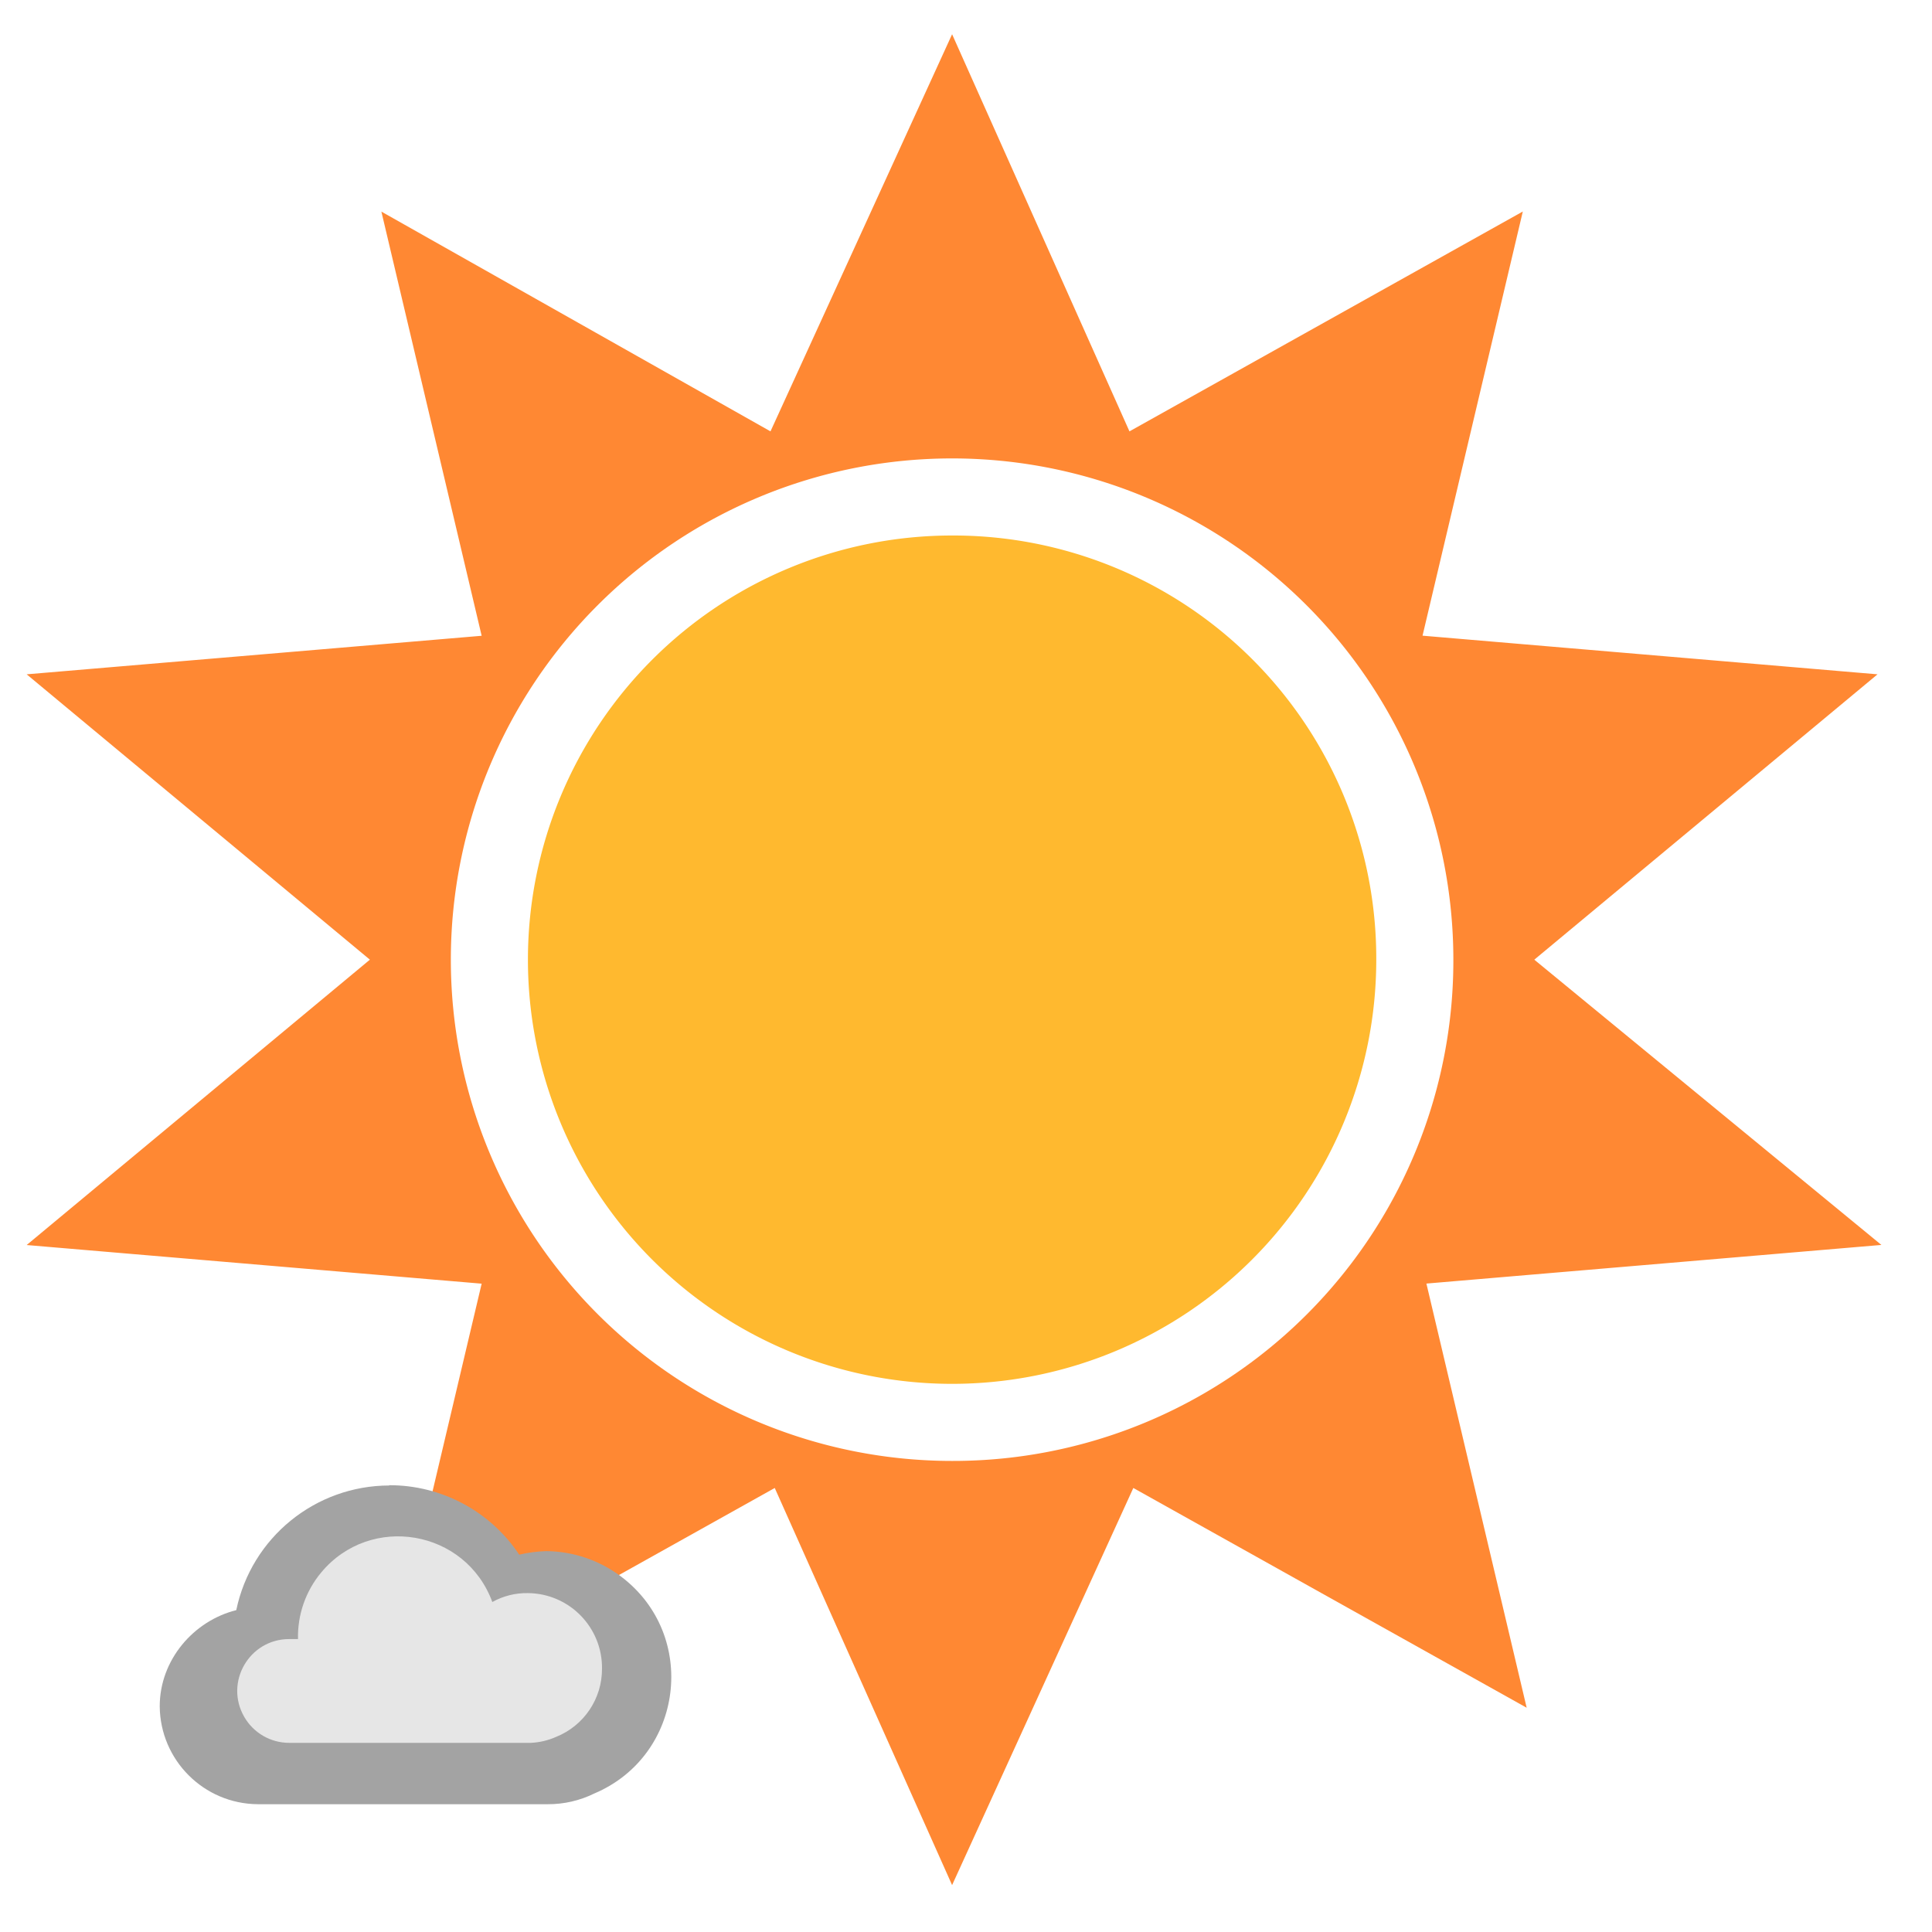 <?xml version="1.0" encoding="utf-8"?>
<svg id="Layer_1" data-name="Layer 1" xmlns="http://www.w3.org/2000/svg" viewBox="0 0 200 200">
  <defs>
    <style>.cls-1{fill:#a3a3a3;}.cls-2{fill:#e6e6e6;}.cls-3{fill:#f83;}.cls-4{fill:#ffb92f;}</style>
  </defs>
  <title>Artboard 35</title>
  <g id="_Group_" data-name="&lt;Group&gt;" transform="matrix(1, 0, 0, 1, -1.239, -0.655)">
    <path id="_Compound_Path_" data-name="&lt;Compound Path&gt;" class="cls-1" d="M160.07,100,195.6,70.46l-47.1-4,10.38-43.91L118.16,45.31,99.8,4.2,81,45.31,40.72,22.56,51.1,66.47,4,70.46,39.53,100,4,129.54l47.1,4L40.72,177.44l40.72-22.75L99.8,195.8l18.76-41.11,40.72,22.75L148.9,133.53l47.1-4ZM99.8,151.89A51.89,51.89,0,1,1,151.69,100,51.79,51.79,0,0,1,99.8,151.89Z" style="fill: rgb(255, 136, 51);"/>
    <path id="_Path_" data-name="&lt;Path&gt;" class="cls-2" d="M99.8,56.09A43.91,43.91,0,1,0,143.71,100,43.78,43.78,0,0,0,99.8,56.09Z" style="fill: rgb(255, 185, 47);"/>
  </g>
  <path class="cls-1" d="M 40.314 153.777 C 32.64 153.783 26.022 159.169 24.458 166.682 C 20.039 167.783 16.535 171.84 16.535 176.636 C 16.583 182.215 21.096 186.726 26.675 186.771 L 56.723 186.771 C 58.384 186.777 60.024 186.399 61.514 185.665 C 70.776 181.749 72.325 169.275 64.303 163.212 C 62.065 161.521 59.342 160.595 56.537 160.571 C 55.598 160.601 54.664 160.724 53.749 160.938 C 50.749 156.431 45.686 153.73 40.272 153.749 L 40.314 153.777 Z" style=""/>
  <path class="cls-2" d="M 62.32 172.744 C 62.369 168.462 58.931 164.954 54.649 164.918 C 53.361 164.894 52.091 165.212 50.966 165.839 C 48.205 158.341 38.363 156.643 33.25 162.782 C 31.642 164.714 30.788 167.163 30.849 169.676 L 29.936 169.676 C 25.802 169.676 23.217 174.152 25.285 177.733 C 26.244 179.395 28.017 180.419 29.936 180.419 L 54.954 180.419 C 55.854 180.378 56.738 180.17 57.562 179.804 C 60.446 178.65 62.333 175.851 62.32 172.744 Z" style=""/>
</svg>